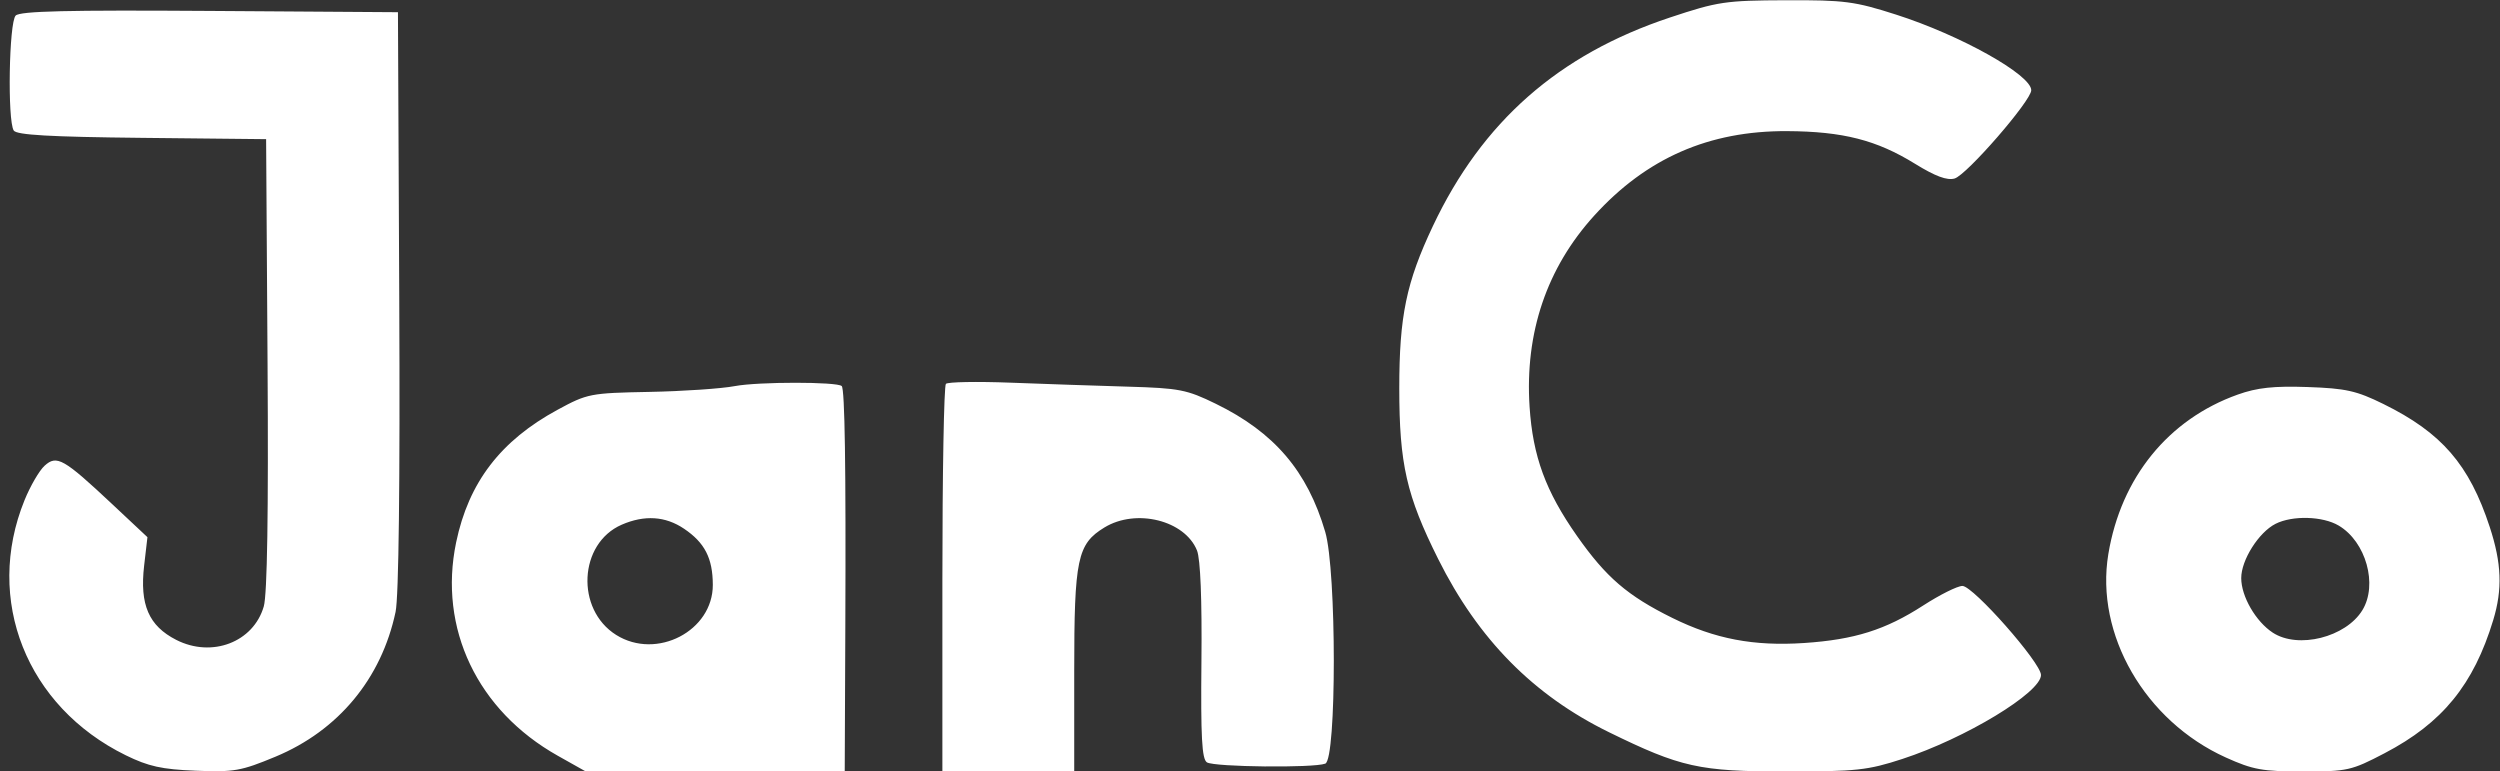 <svg id="svg" version="1.1" width="512" height="158" xmlns="http://www.w3.org/2000/svg"><rect width="100%" height="100%" fill="#333333" stroke="none"/><path d="M342.000 3.587 C 319.180 11.169,303.549 24.924,293.450 46.309 C 288.008 57.832,286.572 64.759,286.572 79.500 C 286.572 95.004,288.053 101.503,294.547 114.500 C 302.761 130.940,314.031 142.369,329.500 149.948 C 344.228 157.163,348.006 158.000,365.841 158.000 C 380.206 158.000,382.505 157.752,389.607 155.433 C 402.509 151.222,418.005 141.837,417.995 138.240 C 417.988 135.729,404.111 120.000,401.902 120.000 C 400.893 120.000,397.273 121.806,393.858 124.014 C 386.148 128.996,379.798 130.997,369.500 131.687 C 359.187 132.378,351.222 130.863,342.500 126.554 C 333.309 122.012,328.925 118.243,322.969 109.761 C 316.547 100.617,313.918 93.453,313.257 83.292 C 312.273 68.160,316.770 54.870,326.500 44.155 C 337.190 32.382,350.008 26.769,366.000 26.855 C 377.425 26.917,384.314 28.675,392.200 33.543 C 396.349 36.104,398.762 37.001,400.304 36.557 C 402.779 35.844,416.000 20.617,416.000 18.480 C 416.000 15.324,401.523 7.222,388.336 2.998 C 379.827 0.272,377.773 0.004,365.738 0.049 C 353.358 0.095,351.819 0.324,342.000 3.587 M3.212 3.188 C 1.843 4.557,1.503 24.670,2.813 26.732 C 3.393 27.644,10.216 28.034,29.048 28.232 L 54.500 28.500 54.795 74.500 C 54.992 105.077,54.732 121.740,54.020 124.200 C 51.902 131.523,43.392 134.771,36.089 131.045 C 30.463 128.175,28.590 123.843,29.518 115.848 L 30.195 110.013 22.990 103.256 C 13.026 93.913,11.630 93.119,9.135 95.378 C 8.053 96.357,6.201 99.540,5.019 102.452 C -3.253 122.834,5.426 144.696,25.750 154.677 C 30.405 156.962,33.137 157.565,40.094 157.844 C 47.928 158.157,49.375 157.902,56.433 154.963 C 69.303 149.606,78.115 138.979,81.013 125.322 C 81.664 122.259,81.939 98.983,81.768 61.500 L 81.500 2.500 42.962 2.238 C 13.822 2.041,4.128 2.272,3.212 3.188 M150.500 79.072 C 147.750 79.595,139.875 80.130,133.000 80.261 C 120.877 80.493,120.310 80.603,114.204 83.914 C 102.522 90.248,95.977 98.799,93.418 111.069 C 89.746 128.681,97.767 145.522,114.235 154.777 L 119.970 158.000 146.485 158.000 L 173.000 158.000 173.122 128.250 C 173.256 95.537,173.020 79.729,172.387 79.070 C 171.517 78.165,155.267 78.167,150.500 79.072 M193.721 78.613 C 193.324 79.009,193.000 97.033,193.000 118.667 L 193.000 158.000 206.500 158.000 L 220.000 158.000 220.000 137.468 C 220.000 114.434,220.635 111.412,226.190 108.026 C 232.676 104.071,242.674 106.563,245.150 112.750 C 245.847 114.492,246.178 122.797,246.054 135.397 C 245.901 150.960,246.146 155.477,247.179 156.132 C 248.692 157.091,269.029 157.310,271.418 156.393 C 273.752 155.497,273.742 116.894,271.407 108.932 C 267.753 96.477,260.980 88.547,249.000 82.696 C 243.048 79.788,241.531 79.493,231.000 79.187 C 224.675 79.003,213.862 78.637,206.971 78.372 C 200.079 78.108,194.117 78.216,193.721 78.613 M458.300 80.805 C 444.064 85.880,434.381 97.813,431.785 113.481 C 429.059 129.926,439.294 147.645,455.843 155.131 C 461.399 157.644,463.366 158.000,471.697 158.000 C 480.738 158.000,481.561 157.815,488.354 154.265 C 500.191 148.079,506.593 140.237,510.612 127.000 C 512.533 120.674,512.332 115.343,509.895 107.915 C 505.698 95.126,500.070 88.622,488.102 82.730 C 482.605 80.023,480.421 79.535,472.602 79.265 C 465.660 79.026,462.266 79.391,458.300 80.805 M140.088 108.280 C 144.333 111.141,145.966 114.322,145.985 119.765 C 146.018 129.226,134.458 135.223,126.190 130.034 C 117.843 124.795,118.522 111.288,127.325 107.459 C 131.991 105.430,136.266 105.705,140.088 108.280 M478.960 107.636 C 484.552 110.939,487.016 119.739,483.814 124.968 C 480.412 130.523,470.651 132.967,465.457 129.563 C 461.976 127.283,459.008 122.147,459.004 118.398 C 458.999 114.698,462.587 109.022,466.030 107.279 C 469.491 105.528,475.681 105.698,478.960 107.636 " stroke="none" fill="#ffffff" fill-rule="evenodd"/></svg>